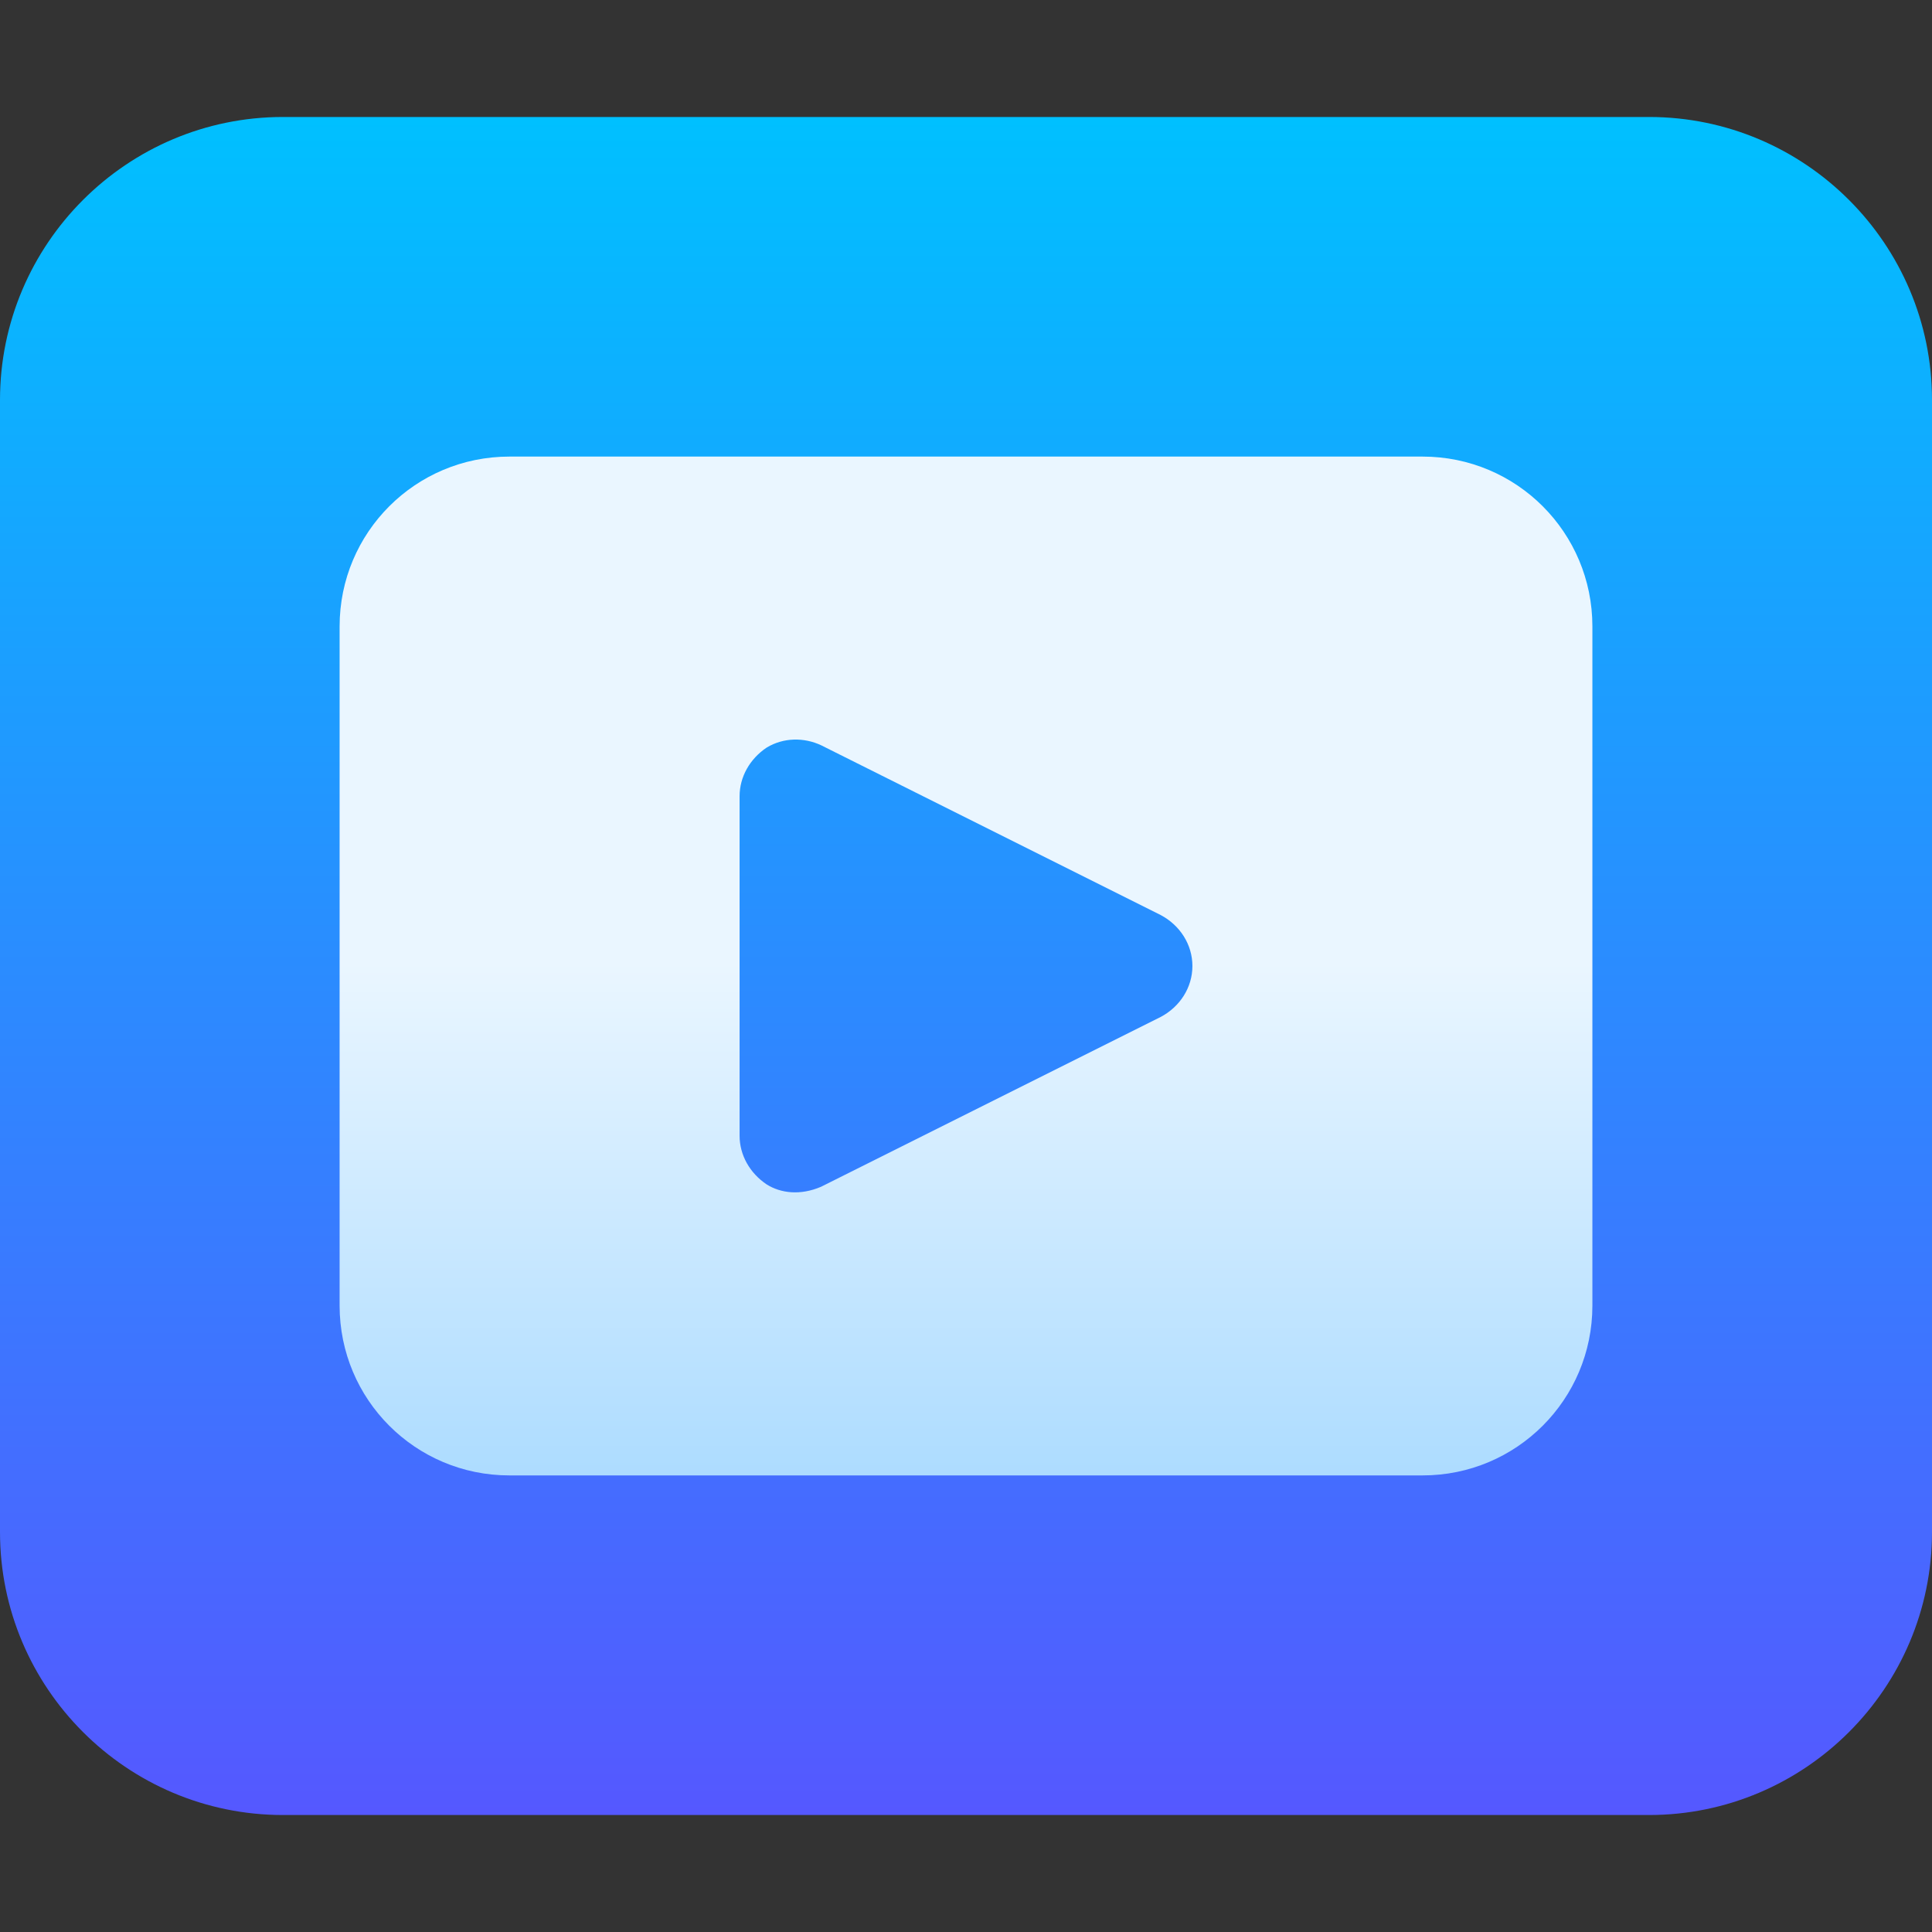 <svg id="Capa_1" enable-background="new 0 0 512 512" height="512" viewBox="0 0 512 512" width="512" xmlns="http://www.w3.org/2000/svg" xmlns:xlink="http://www.w3.org/1999/xlink"><rect x="0" y="0" width="512" height="512" fill="#333333" stroke="none"/><linearGradient id="SVGID_1_" gradientUnits="userSpaceOnUse" x1="256" x2="256" y1="481" y2="31"><stop offset="0" stop-color="#5558ff"/><stop offset="1" stop-color="#00c0ff"/></linearGradient><linearGradient id="SVGID_2_" gradientUnits="userSpaceOnUse" x1="256" x2="256" y1="391" y2="121"><stop offset="0" stop-color="#addcff"/><stop offset=".503" stop-color="#eaf6ff"/><stop offset="1" stop-color="#eaf6ff"/></linearGradient><g id="Youtube_3_"><g><g><path d="m437 31h-362c-41.353 0-75 33.647-75 75v300c0 41.353 33.647 75 75 75h362c41.353 0 75-33.647 75-75v-300c0-41.353-33.647-75-75-75z" fill="url(#SVGID_1_)"/></g></g><g><g><path d="m377 121h-242c-24.902 0-45 20.099-45 45v180c0 24.899 20.098 45 45 45h242c24.902 0 45-20.101 45-45v-180c0-24.9-20.098-45-45-45zm-69.401 148.5-90 45c-5.528 2.369-10.693 1.713-14.399-.601-4.497-3.001-7.2-7.8-7.2-12.9v-90c0-5.101 2.703-9.901 7.2-12.9 4.501-2.701 9.902-2.701 14.399-.601l90 45c5.101 2.702 8.401 7.802 8.401 13.502s-3.3 10.8-8.401 13.5z" fill="url(#SVGID_2_)"/></g></g></g></svg>